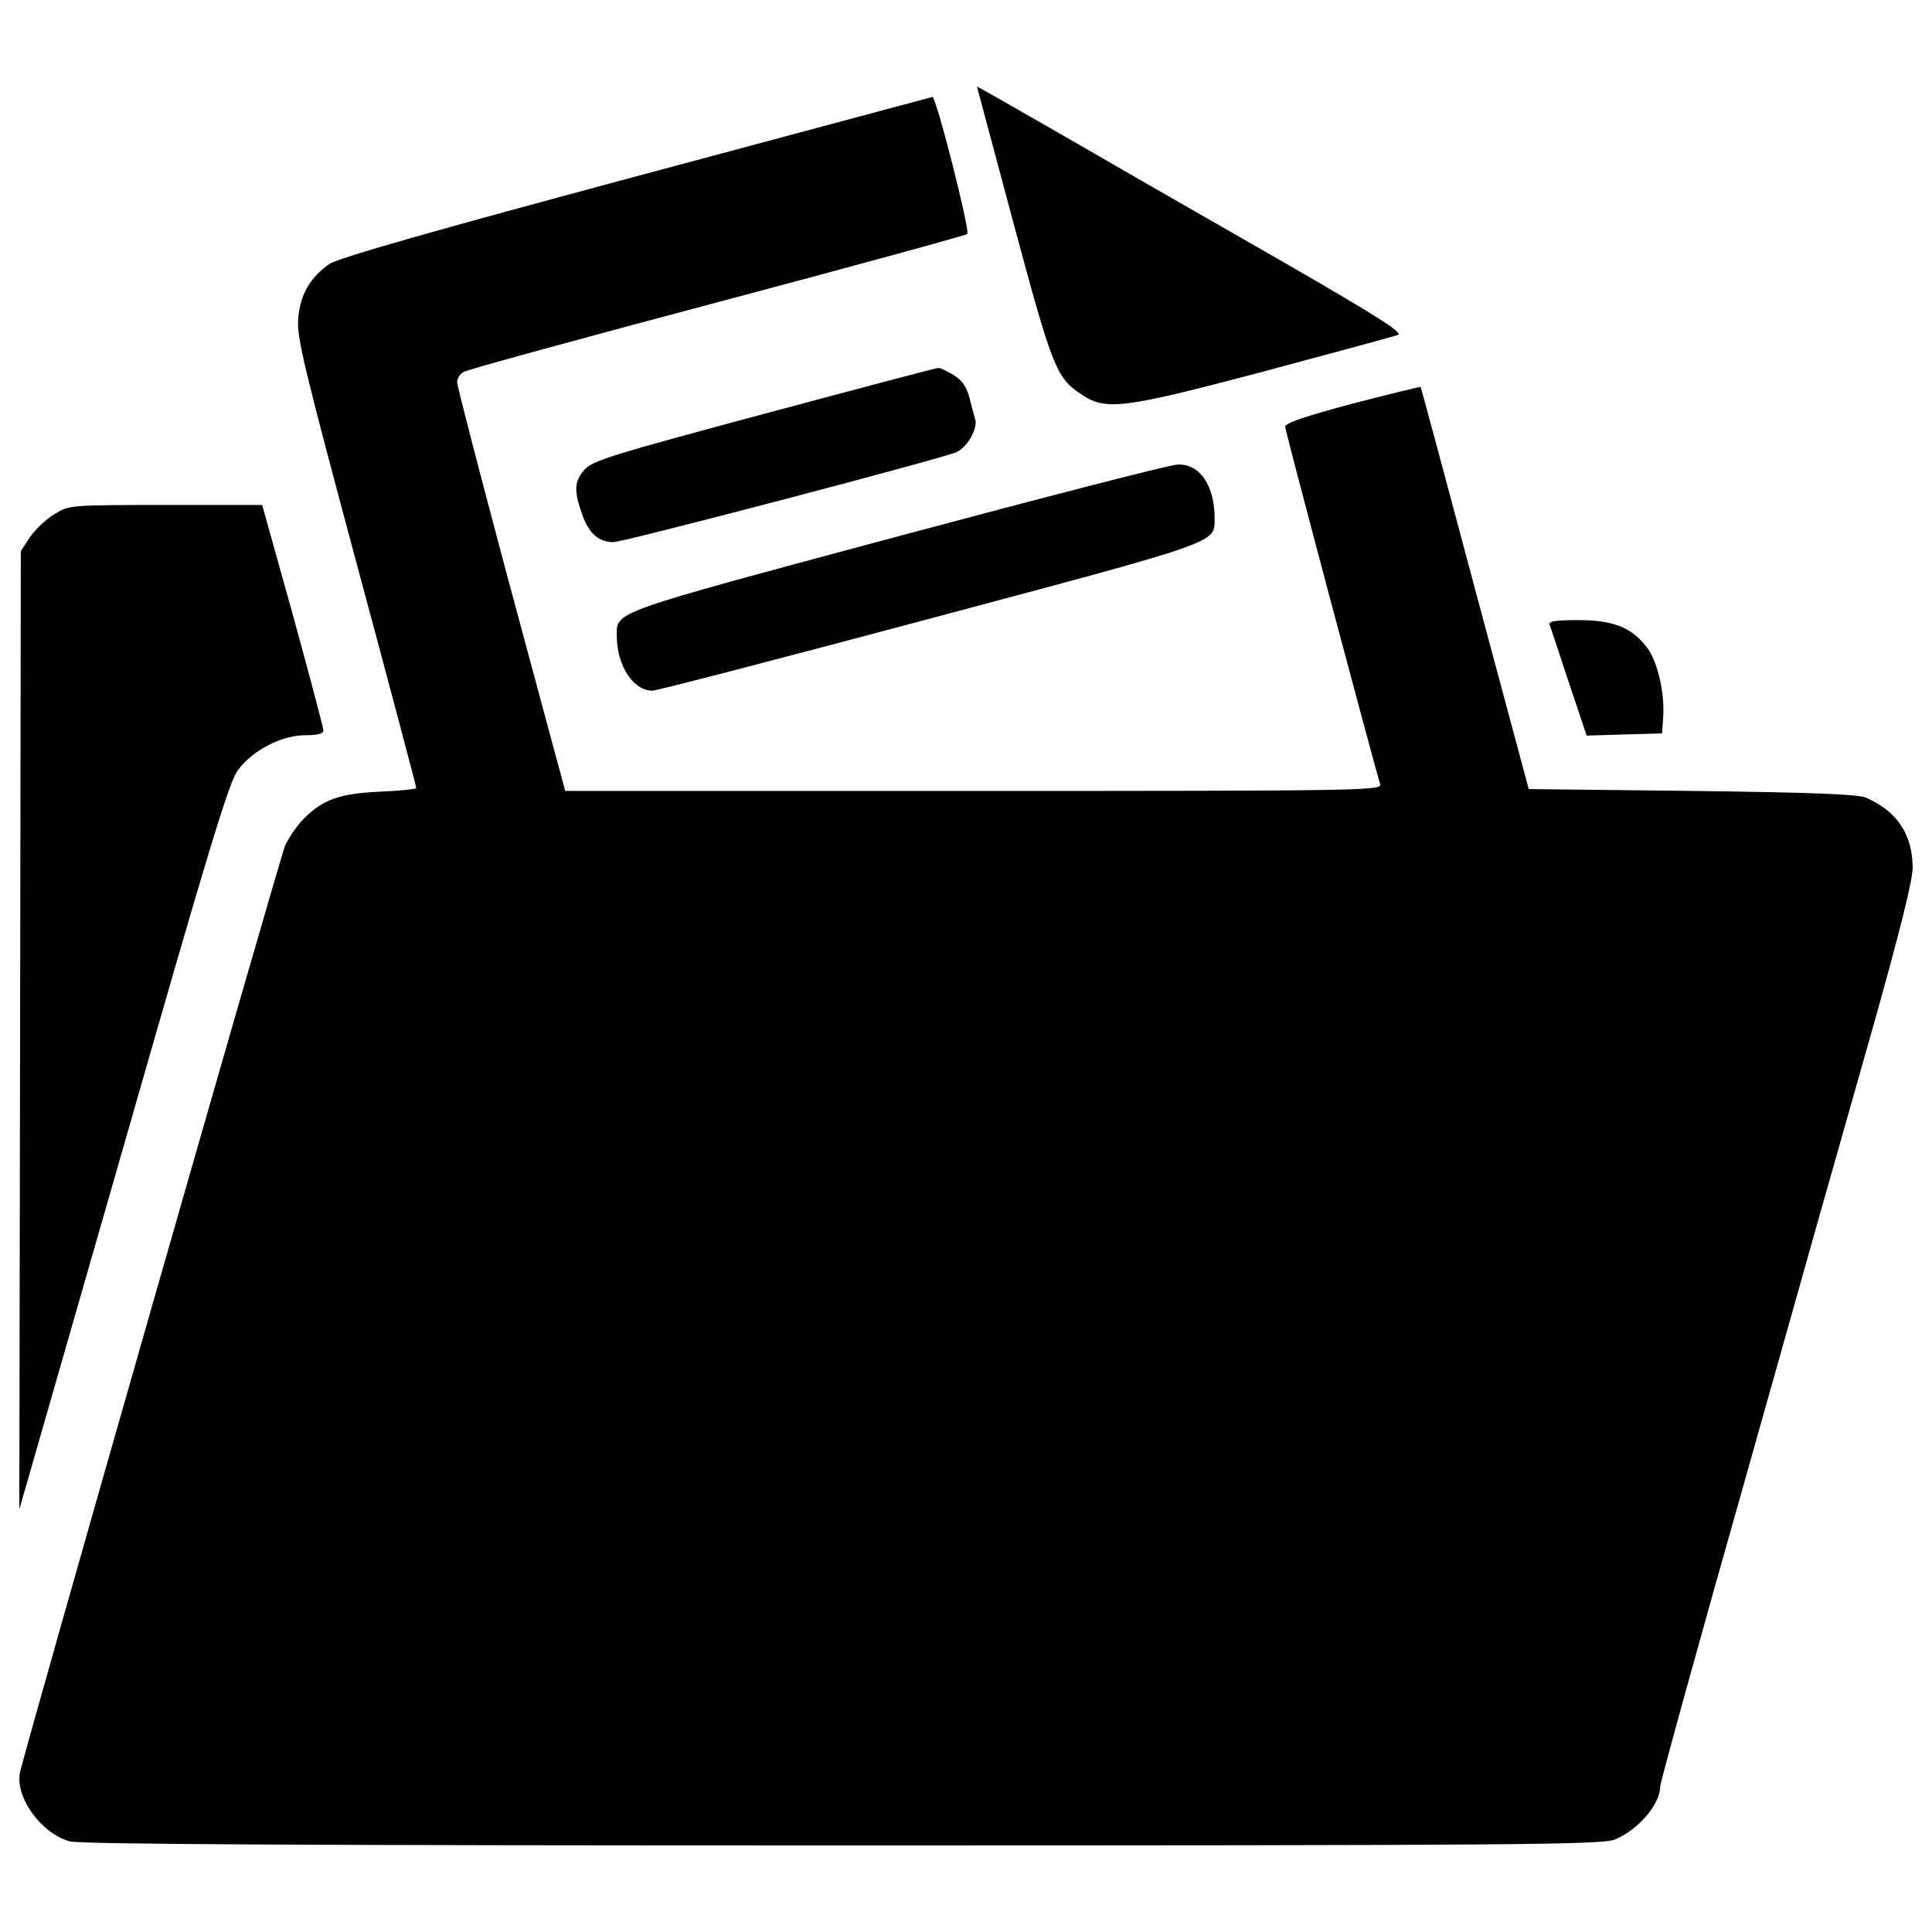 <?xml version="1.0" encoding="utf-8"?>
<!-- Svg Vector Icons : http://www.onlinewebfonts.com/icon -->
<!DOCTYPE svg PUBLIC "-//W3C//DTD SVG 1.1//EN" "http://www.w3.org/Graphics/SVG/1.1/DTD/svg11.dtd">
<svg version="1.1" xmlns="http://www.w3.org/2000/svg" xmlns:xlink="http://www.w3.org/1999/xlink" x="0px" y="0px" viewBox="0 0 1000 1000" enable-background="new 0 0 1000 1000" xml:space="preserve">
<g><g transform="translate(0,511) scale(0.1,-0.1)"><path d="M5056.7,4662.1c0-1.9,86.5-322.9,190.3-711.1c198-738,221-795.7,344-878.3c130.7-90.3,211.4-80.7,945.6,113.4c365.2,98,678.4,182.6,699.6,190.3c26.9,11.5-109.6,98-586.2,372.9c-342.1,196-841.8,482.4-1107.1,636.2C5275.8,4539.1,5056.7,4664,5056.7,4662.1z"/><path d="M3292.3,4197c-1037.8-278.7-1545.2-422.8-1587.5-453.6c-99.9-69.2-151.8-159.5-161.4-284.4c-7.7-96.1,32.7-259.5,301.7-1262.7c171-634.2,309.4-1157,309.4-1164.7c0-5.8-84.6-15.4-186.4-19.2c-211.4-9.6-297.9-40.4-399.8-144.1c-32.7-34.6-75-96.1-92.3-134.5c-28.8-67.3-1347.3-4676.1-1372.3-4797.2c-26.9-128.8,109.6-317.1,257.5-357.5c50-15.4,1318.4-21.1,3999.6-21.1c3505.6,0,3934.2,3.8,3997.6,30.7c121.1,50,234.5,182.6,234.5,272.9c0,21.2,203.7,759.2,453.6,1639.4c247.9,882.2,542,1921.9,653.5,2312.1C9836.6,301.2,9900,553,9900,620.3c-1.9,173-80.7,290.2-242.2,361.3c-40.4,17.3-280.6,26.9-901.4,34.6l-843.7,9.6L7634,2063.6c-151.8,570.8-278.7,1039.8-280.6,1043.6c-1.9,1.9-161.4-36.5-353.6-86.5c-242.2-65.3-347.9-99.9-347.9-119.2c0-21.1,453.6-1725.9,492-1850.8c9.6-32.7-99.9-34.6-2104.5-34.6H2925.3l-19.2,73c-11.5,38.4-136.5,507.4-280.6,1039.8c-142.2,532.4-259.5,984-259.5,1003.3s15.4,44.2,36.5,53.8c19.2,11.5,609.3,173,1310.8,359.4c701.5,186.4,1283.9,345.9,1293.5,353.6c15.4,15.4-161.4,713-180.7,709.2C4820.3,4606.4,4130.3,4421.9,3292.3,4197z"/><path d="M3951.6,2967c-780.3-209.5-887.9-242.2-926.4-288.3c-51.9-59.6-55.7-105.7-13.5-226.8c34.6-101.9,86.5-148,163.4-148c51.9,0,1672.1,424.8,1773.9,465.1c55.7,23.1,115.3,124.9,98,173c-3.9,13.5-17.3,61.5-28.8,107.6c-15.4,59.6-38.4,92.3-82.6,119.2c-34.6,21.1-69.2,38.4-80.7,36.5C4845.3,3205.3,4437.8,3097.6,3951.6,2967z"/><path d="M4643.5,2332.7c-1487.6-399.8-1451.1-386.3-1451.1-513.2c0-153.8,84.6-284.4,184.5-284.4c23.1,0,672.7,169.1,1443.4,374.8c1504.9,401.7,1466.5,388.2,1466.5,517c0,171-76.9,282.5-190.3,278.7C6058,2705.6,5404.6,2536.4,4643.5,2332.7z"/><path d="M280.7,2448c-42.3-25-98-78.8-124.9-117.2l-48-73l-3.8-2479.3L100-2702.8L638.1-828.9c436.3,1524.1,545.8,1887.4,592,1950.8c75,103.8,226.8,182.6,349.8,182.6c63.4,0,94.2,7.7,94.2,25c0,11.5-71.1,280.6-157.6,595.8l-159.5,570.8H857.2C361.4,2496.1,357.5,2496.1,280.7,2448z"/><path d="M8020.3,1877.2c5.8-13.4,50-148,100-299.8l92.2-274.8l194.1,5.8l196.1,5.8l5.7,80.7c9.6,126.8-28.8,292.1-84.5,365.2c-78.8,101.9-173,140.3-355.6,140.3C8051.1,1900.3,8014.6,1894.5,8020.3,1877.2z"/></g></g>
</svg>